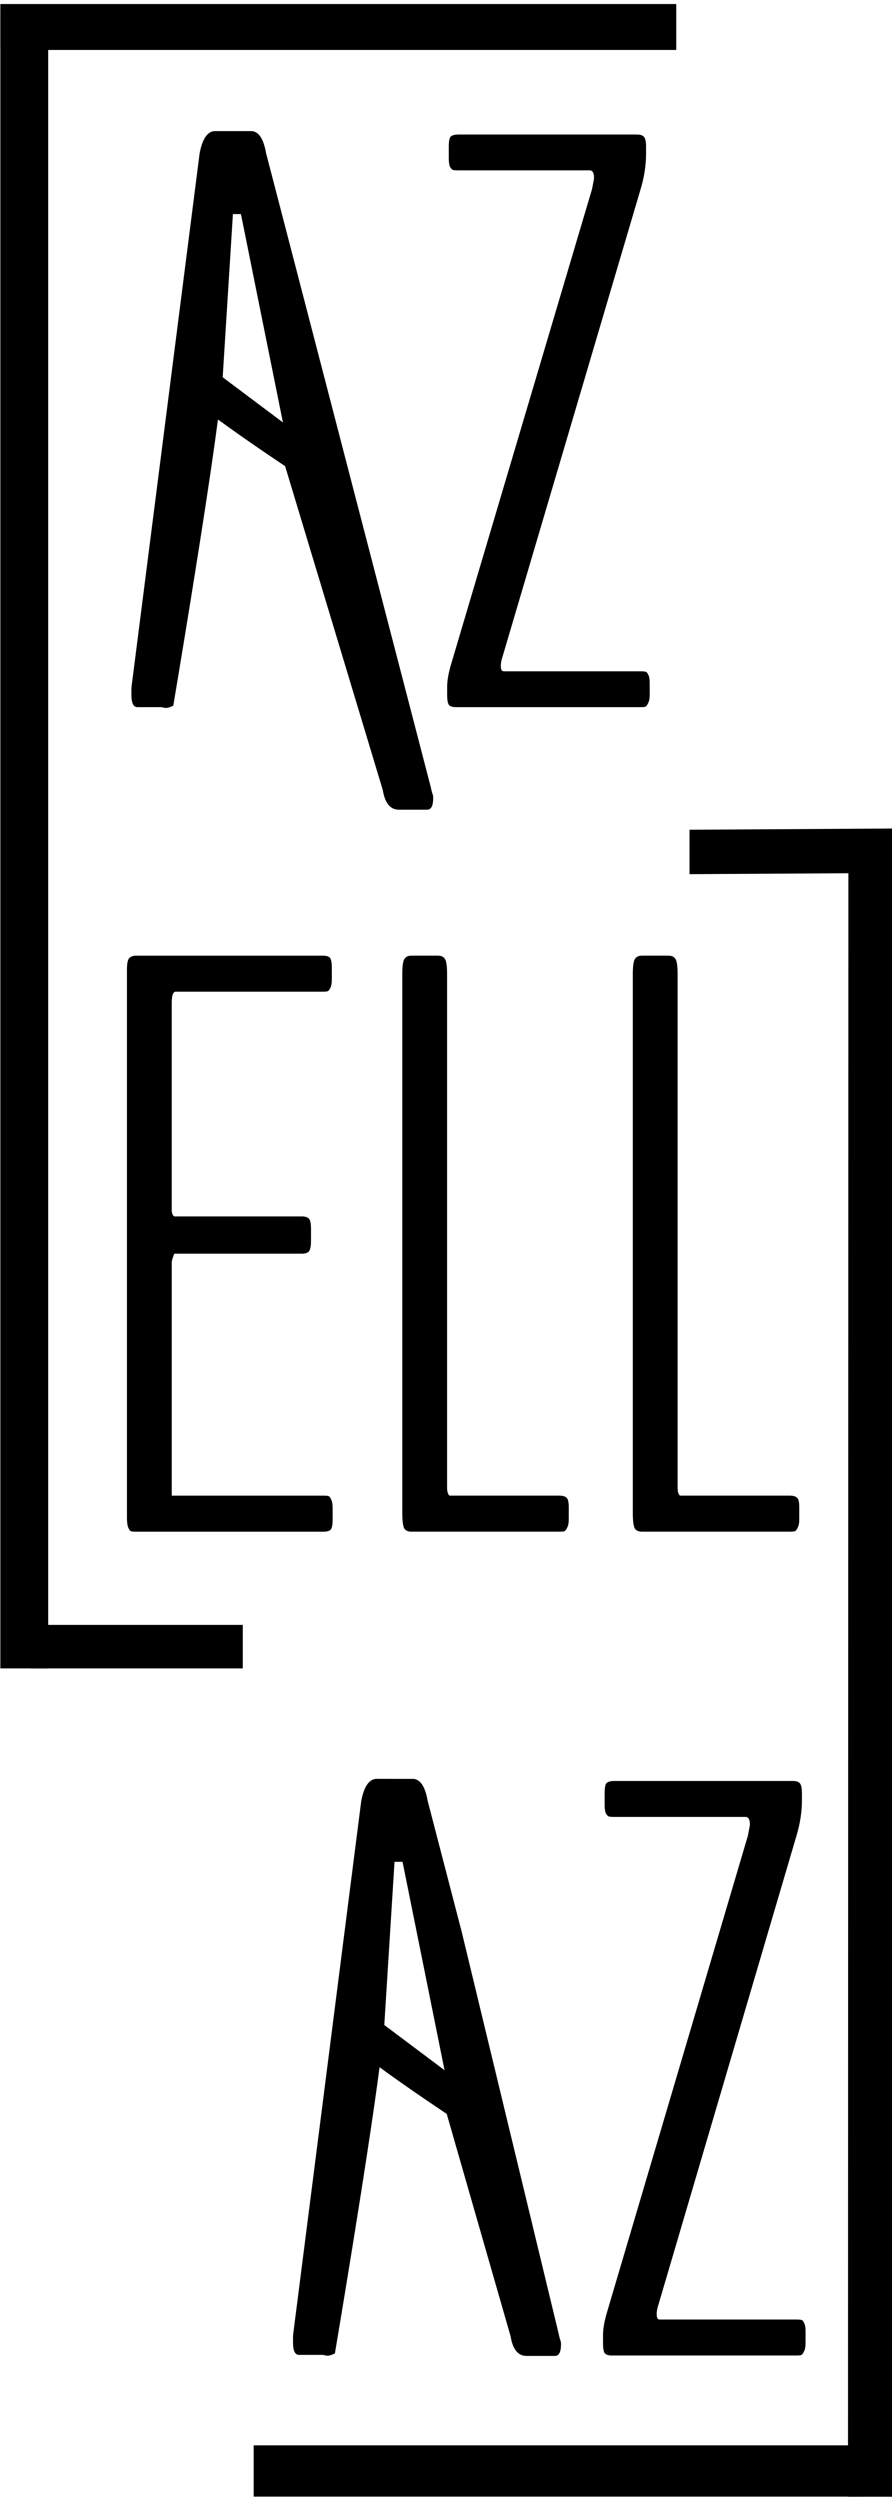 <?xml version="1.0" encoding="UTF-8" standalone="no"?>
<!-- Created with Inkscape (http://www.inkscape.org/) -->

<svg
   xmlns:dc="http://purl.org/dc/elements/1.1/"
   xmlns:cc="http://creativecommons.org/ns#"
   xmlns:rdf="http://www.w3.org/1999/02/22-rdf-syntax-ns#"
   xmlns:svg="http://www.w3.org/2000/svg"
   xmlns="http://www.w3.org/2000/svg"
   xmlns:sodipodi="http://sodipodi.sourceforge.net/DTD/sodipodi-0.dtd"
   xmlns:inkscape="http://www.inkscape.org/namespaces/inkscape"
   id="svg3438"
   version="1.1"
   inkscape:version="0.91 r13725"
   width="55"
   height="154"
   viewBox="0 0 65.3 182.25"
   sodipodi:docname="Logo Soft Black v6.svg"
   inkscape:export-filename="/Users/AbiZelip/Documents/Azellaz/Logo Soft Grey v5.png"
   inkscape:export-xdpi="150"
   inkscape:export-ydpi="150">
  <defs
     id="defs3442" />
  <sodipodi:namedview
     pagecolor="#ffffff"
     bordercolor="#666666"
     borderopacity="1"
     objecttolerance="10"
     gridtolerance="10"
     guidetolerance="10"
     inkscape:pageopacity="0"
     inkscape:pageshadow="2"
     inkscape:window-width="1440"
     inkscape:window-height="852"
     id="namedview3440"
     showgrid="false"
     showguides="false"
     inkscape:guide-bbox="true"
     inkscape:zoom="16"
     inkscape:cx="64.83997"
     inkscape:cy="16.496405"
     inkscape:window-x="0"
     inkscape:window-y="0"
     inkscape:window-maximized="1"
     inkscape:current-layer="svg3438">
    <inkscape:grid
       type="xygrid"
       id="grid3450" />
    <sodipodi:guide
       position="85.875,287.938"
       orientation="0,1"
       id="guide3470" />
    <sodipodi:guide
       position="111,295.25"
       orientation="1,0"
       id="guide3472" />
    <sodipodi:guide
       position="107.5,265"
       orientation="1,0"
       id="guide3482" />
    <sodipodi:guide
       position="98.125,112.688"
       orientation="0,1"
       id="guide3486" />
    <sodipodi:guide
       position="157.154,289.03"
       orientation="0,1"
       id="guide3488" />
    <sodipodi:guide
       position="166.75,182"
       orientation="1,0"
       id="guide3492" />
    <sodipodi:guide
       position="170,167"
       orientation="1,0"
       id="guide3494" />
    <sodipodi:guide
       position="107.5,228.5"
       orientation="0,1"
       id="guide3496" />
    <sodipodi:guide
       position="94.25,231.75"
       orientation="0,1"
       id="guide3498" />
    <sodipodi:guide
       position="156.978,293.007"
       orientation="1,0"
       id="guide3500" />
    <sodipodi:guide
       position="157.95,231.75"
       orientation="1,0"
       id="guide3502" />
    <sodipodi:guide
       position="125.246,179.34"
       orientation="1,0"
       id="guide3504" />
    <sodipodi:guide
       position="126.062,121.438"
       orientation="1,0"
       id="guide3506" />
    <sodipodi:guide
       position="105.182,169.617"
       orientation="0,1"
       id="guide3508" />
    <sodipodi:guide
       position="102.875,172.688"
       orientation="0,1"
       id="guide3510" />
    <sodipodi:guide
       position="140.184,230.163"
       orientation="1,0"
       id="guide3376" />
    <sodipodi:guide
       position="136.914,228.5"
       orientation="1,0"
       id="guide3378" />
    <sodipodi:guide
       position="112.562,179.5"
       orientation="0,1"
       id="guide4164" />
    <sodipodi:guide
       position="117.25,119.312"
       orientation="0,1"
       id="guide4168" />
    <sodipodi:guide
       position="123.312,281.938"
       orientation="0,1"
       id="guide4170" />
    <sodipodi:guide
       position="140.184,161.397"
       orientation="0,1"
       id="guide4191" />
    <sodipodi:guide
       position="15.75,192"
       orientation="0,1"
       id="guide4194" />
    <sodipodi:guide
       position="17.25,200"
       orientation="0,1"
       id="guide4196" />
  </sodipodi:namedview>
  <g
     id="g4178"
     transform="translate(-107.502,-8.757)">
    <path
       id="rect3512-0-3-0"
       d="m 107.53,8.757 49.478,0 0,3.359 -49.478,0 z"
       
       inkscape:connector-curvature="0" />
    <path
       inkscape:connector-curvature="0"
       
       d="m 109.704,127.3 15.572,0 0,3.182 -15.572,0 z"
       id="rect3516-9-0-9" />
    <path
       sodipodi:nodetypes="ccccc"
       inkscape:connector-curvature="0"
       style="fill-opacity:1;stroke:#ffffff;stroke-width:0;stroke-miterlimit:4;stroke-dasharray:none;stroke-opacity:1"
       d="m 157.98,69.145 14.878,-0.088 0,3.25 -14.878,0.088 z"
       id="rect3518-6-4-3" />
    <path
       id="rect3522-8-7-7"
       d="m 126.072,187.305 44.553,0 0,3.75 -44.553,0 z"
       
       inkscape:connector-curvature="0" />
    <g
       transform="translate(0,-60)"
       id="g4167">
      <path
         id="path3370-8-1-1"
         style="font-style:normal;font-variant:normal;font-weight:300;font-stretch:normal;font-size:60px;line-height:125%;font-family:BenchNine;-inkscape-font-specification:'BenchNine, Light';text-align:start;letter-spacing:0px;word-spacing:0px;writing-mode:lr-tb;text-anchor:start;fill-opacity:1;stroke:none;stroke-width:1px;stroke-linecap:butt;stroke-linejoin:miter;stroke-opacity:1"
         d="m 140.881,120.18 q -0.352,0 -0.498,-0.146 -0.146,-0.146 -0.146,-0.757 l 0,-0.612 q 0,-0.612 0.264,-1.544 l 10.342,-34.831 q 0.146,-0.728 0.146,-0.815 0,-0.553 -0.322,-0.553 l -9.609,0 q -0.264,0 -0.381,-0.029 -0.117,-0.029 -0.234,-0.233 -0.088,-0.204 -0.088,-0.641 l 0,-0.815 q 0,-0.612 0.146,-0.757 0.176,-0.146 0.557,-0.146 l 13.066,0 q 0.352,0 0.498,0.146 0.176,0.146 0.176,0.757 l 0,0.495 q 0,1.252 -0.381,2.534 l -10.107,34.19 q -0.146,0.437 -0.146,0.728 0,0.408 0.205,0.408 l 10.02,0 q 0.264,0 0.352,0.029 0.117,0 0.205,0.204 0.117,0.175 0.117,0.612 l 0,0.874 q 0,0.408 -0.117,0.612 -0.088,0.204 -0.205,0.262 -0.117,0.029 -0.352,0.029 l -13.506,0 z"
         inkscape:connector-curvature="0" />
      <path
         style="font-style:normal;font-variant:normal;font-weight:300;font-stretch:normal;font-size:medium;line-height:125%;font-family:BenchNine;-inkscape-font-specification:'BenchNine, Light';text-align:start;letter-spacing:0px;word-spacing:0px;writing-mode:lr-tb;text-anchor:start;fill-opacity:1;stroke:none;stroke-width:1px;stroke-linecap:butt;stroke-linejoin:miter;stroke-opacity:1"
         id="path3373-9-1-9"
         d="m 117.469,180.483 q -0.264,0 -0.381,-0.029 -0.117,-0.059 -0.205,-0.293 -0.088,-0.234 -0.088,-0.703 l 0,-40.078 q 0,-0.615 0.146,-0.82 0.176,-0.205 0.527,-0.205 l 13.652,0 q 0.381,0 0.527,0.146 0.146,0.146 0.146,0.762 l 0,0.82 q 0,0.439 -0.117,0.645 -0.088,0.205 -0.205,0.234 -0.088,0.029 -0.352,0.029 l -10.752,0 q -0.293,0 -0.293,0.82 l 0,15.205 q 0,0.088 0.059,0.264 0.088,0.146 0.117,0.146 l 9.346,0 q 0.381,0 0.527,0.176 0.146,0.146 0.146,0.732 l 0,0.85 q 0,0.615 -0.146,0.791 -0.146,0.176 -0.527,0.176 l -9.316,0 q -0.029,0 -0.117,0.264 -0.088,0.264 -0.088,0.352 l 0,17.08 11.104,0 q 0.264,0 0.352,0.029 0.117,0.029 0.205,0.234 0.117,0.205 0.117,0.645 l 0,0.82 q 0,0.615 -0.146,0.762 -0.146,0.146 -0.527,0.146 l -13.711,0 z"
         inkscape:connector-curvature="0" />
      <path
         style="font-style:normal;font-variant:normal;font-weight:300;font-stretch:normal;font-size:medium;line-height:125%;font-family:BenchNine;-inkscape-font-specification:'BenchNine, Light';text-align:start;letter-spacing:0px;word-spacing:0px;writing-mode:lr-tb;text-anchor:start;fill-opacity:1;stroke:none;stroke-width:1px;stroke-linecap:butt;stroke-linejoin:miter;stroke-opacity:1"
         id="path3375-2-8-0"
         d="m 137.625,180.483 q -0.381,0 -0.527,-0.234 -0.146,-0.264 -0.146,-1.143 l 0,-39.375 q 0,-0.879 0.146,-1.113 0.146,-0.264 0.527,-0.264 l 1.934,0 q 0.381,0 0.527,0.264 0.146,0.234 0.146,1.113 l 0,37.529 q 0,0.264 0.059,0.41 0.059,0.146 0.117,0.176 0.088,0 0.234,0 l 7.793,0 q 0.381,0 0.527,0.146 0.176,0.117 0.176,0.703 l 0,0.879 q 0,0.41 -0.117,0.615 -0.088,0.205 -0.205,0.264 -0.117,0.029 -0.381,0.029 l -10.811,0 z"
         inkscape:connector-curvature="0" />
      <path
         style="font-style:normal;font-variant:normal;font-weight:300;font-stretch:normal;font-size:medium;line-height:125%;font-family:BenchNine;-inkscape-font-specification:'BenchNine, Light';text-align:start;letter-spacing:0px;word-spacing:0px;writing-mode:lr-tb;text-anchor:start;fill-opacity:1;stroke:none;stroke-width:1px;stroke-linecap:butt;stroke-linejoin:miter;stroke-opacity:1"
         id="path3377-9-4-7"
         d="m 154.5,180.483 q -0.381,0 -0.527,-0.234 -0.146,-0.264 -0.146,-1.143 l 0,-39.375 q 0,-0.879 0.146,-1.113 0.146,-0.264 0.527,-0.264 l 1.934,0 q 0.381,0 0.527,0.264 0.146,0.234 0.146,1.113 l 0,37.529 q 0,0.264 0.059,0.41 0.059,0.146 0.117,0.176 0.088,0 0.234,0 l 7.793,0 q 0.381,0 0.527,0.146 0.176,0.117 0.176,0.703 l 0,0.879 q 0,0.41 -0.117,0.615 -0.088,0.205 -0.205,0.264 -0.117,0.029 -0.381,0.029 l -10.811,0 z"
         inkscape:connector-curvature="0" />
      <path
         style="font-style:normal;font-variant:normal;font-weight:300;font-stretch:normal;font-size:medium;line-height:125%;font-family:BenchNine;-inkscape-font-specification:'BenchNine, Light';text-align:start;letter-spacing:0px;word-spacing:0px;writing-mode:lr-tb;text-anchor:start;fill-opacity:1;stroke:none;stroke-width:1px;stroke-linecap:butt;stroke-linejoin:miter;stroke-opacity:1"
         id="path3382-8-7-6"
         d="m 152.291,240.734 q -0.352,0 -0.498,-0.146 -0.146,-0.146 -0.146,-0.76 l 0,-0.614 q 0,-0.614 0.264,-1.549 l 10.342,-34.947 q 0.146,-0.731 0.146,-0.818 0,-0.555 -0.322,-0.555 l -9.609,0 q -0.264,0 -0.381,-0.029 -0.117,-0.029 -0.234,-0.234 -0.088,-0.205 -0.088,-0.643 l 0,-0.818 q 0,-0.614 0.146,-0.76 0.176,-0.146 0.557,-0.146 l 13.066,0 q 0.352,0 0.498,0.146 0.176,0.146 0.176,0.76 l 0,0.497 q 0,1.256 -0.381,2.542 l -10.107,34.304 q -0.146,0.438 -0.146,0.73 0,0.409 0.205,0.409 l 10.02,0 q 0.264,0 0.352,0.029 0.117,0 0.205,0.205 0.117,0.175 0.117,0.614 l 0,0.877 q 0,0.409 -0.117,0.614 -0.088,0.205 -0.205,0.263 -0.117,0.029 -0.352,0.029 l -13.506,0 z"
         inkscape:connector-curvature="0" />
      <path
         id="rect3514-9-6-7"
         d="m 107.53,69.178 3.5,0 0,121.304 -3.5,0 z"
         
         inkscape:connector-curvature="0"
         sodipodi:nodetypes="ccccc" />
      <path
         id="rect3520-4-7-8"
         d="m 169.609,131.644 3.25,0 -0.029,119.417 -3.25,0 z"
         style="fill-opacity:1;stroke:#ffffff;stroke-width:0;stroke-miterlimit:4;stroke-dasharray:none;stroke-opacity:1"
         inkscape:connector-curvature="0"
         sodipodi:nodetypes="ccccc" />
      <path
         style="font-style:normal;font-variant:normal;font-weight:300;font-stretch:normal;font-size:60px;line-height:125%;font-family:BenchNine;-inkscape-font-specification:'BenchNine, Light';text-align:start;letter-spacing:0px;word-spacing:0px;writing-mode:lr-tb;text-anchor:start;fill-opacity:1;stroke:none;stroke-width:1px;stroke-linecap:butt;stroke-linejoin:miter;stroke-opacity:1"
         d="m 123.172,78.051 c -0.508,0.059 -0.859,0.596 -1.055,1.611 l -4.967,38.877 c -0.019,0.117 -0.029,0.254 -0.029,0.41 l 0,0.322 c 0,0.605 0.146,0.908 0.439,0.908 l 1.699,0 c 0.273,0 0.312,0.188 0.928,-0.105 0,0 2.372,-14.033 3.27,-20.931 2.25,1.644 4.917,3.411 4.917,3.411 l 7.151,23.69 c 0.156,0.957 0.547,1.436 1.172,1.436 l 2.08,0 c 0.293,0 0.439,-0.293 0.439,-0.879 0,-0.117 -0.029,-0.244 -0.088,-0.381 -0.039,-0.156 -0.068,-0.283 -0.088,-0.381 l -9.572,-36.812 -2.488,-9.564 c -0.176,-1.016 -0.518,-1.553 -1.025,-1.611 z m 1.968,6.068 3.074,15.239 -4.41,-3.305 0.749,-11.934 z"
         id="path3368-3-9-2"
         inkscape:connector-curvature="0"
         sodipodi:nodetypes="cccssssccccsssccccccccccc" />
      <path
         style="font-style:normal;font-variant:normal;font-weight:300;font-stretch:normal;font-size:60px;line-height:125%;font-family:BenchNine;-inkscape-font-specification:'BenchNine, Light';text-align:start;letter-spacing:0px;word-spacing:0px;writing-mode:lr-tb;text-anchor:start;fill-opacity:1;stroke:none;stroke-width:1px;stroke-linecap:butt;stroke-linejoin:miter;stroke-opacity:1"
         d="m 135.003,198.561 c -0.508,0.059 -0.859,0.596 -1.055,1.611 l -4.967,38.877 c -0.019,0.117 -0.029,0.254 -0.029,0.41 l 0,0.322 c 0,0.605 0.146,0.908 0.439,0.908 l 1.699,0 c 0.273,0 0.312,0.188 0.928,-0.105 0,0 2.372,-14.033 3.27,-20.931 2.25,1.644 4.917,3.411 4.917,3.411 l 4.676,16.266 c 0.156,0.957 0.547,1.436 1.172,1.436 l 2.08,0 c 0.293,0 0.439,-0.293 0.439,-0.879 0,-0.117 -0.029,-0.244 -0.088,-0.381 -0.039,-0.156 -0.068,-0.283 -0.088,-0.381 l -7.097,-29.388 -2.488,-9.564 c -0.176,-1.016 -0.518,-1.553 -1.025,-1.611 z m 1.968,6.068 3.074,15.239 -4.41,-3.305 0.749,-11.934 z"
         id="path3368-3-9-2-6"
         inkscape:connector-curvature="0"
         sodipodi:nodetypes="cccssssccccsssccccccccccc" />
    </g>
  </g>
</svg>

